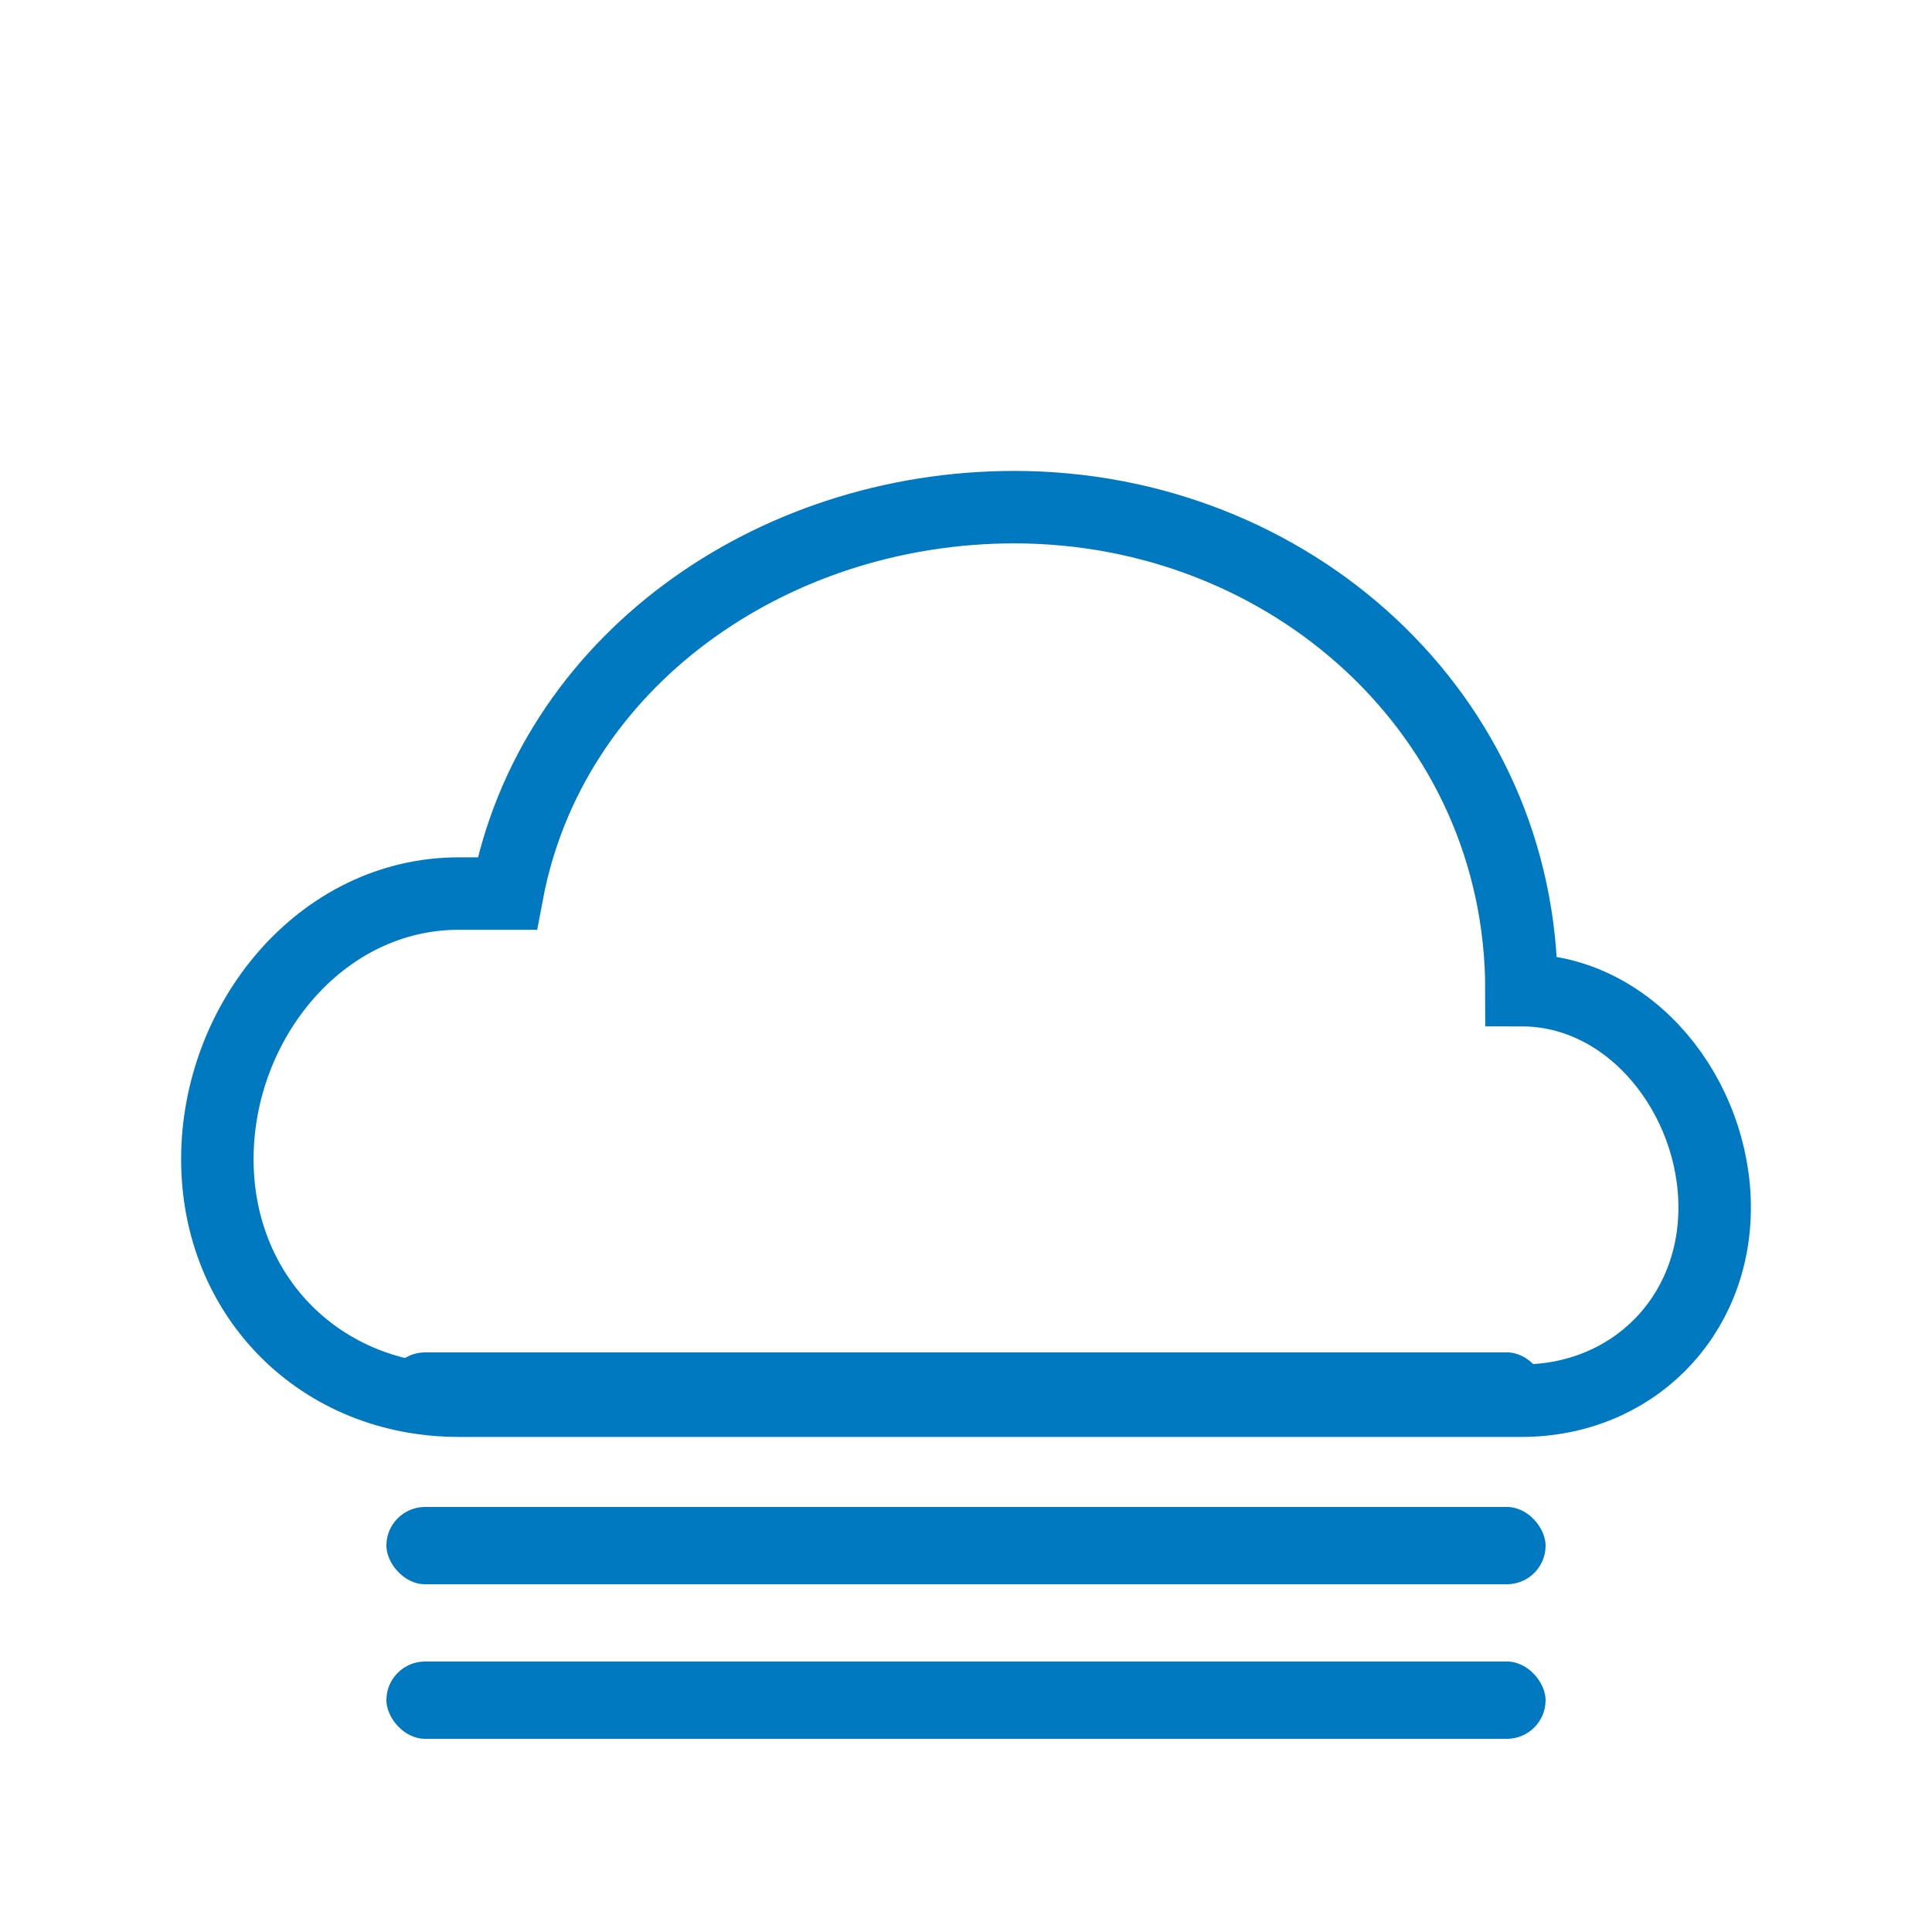 <svg width="200" height="200" viewBox="0 0 200 200" xmlns="http://www.w3.org/2000/svg">
  <!-- Main Cloud Shape -->
  <g transform="translate(20, 20) scale(2.5)">
    <path fill="none" 
          stroke="#0079c1" 
          stroke-width="3" 
          stroke-miterlimit="10" 
          d="M55,50c4.565,0,8-3.435,8-8c0-4.565-3.435-9-8-9
          c0-11.414-9.586-20-21-20c-10.102,0-19.2,6.423-21,16c0,0-1.165,0-2,0
          C5.292,29,1,34.292,1,40s4.292,10,10,10H55z"/>
  </g>

  <!-- Storage Elements -->
  <rect x="40" y="140" width="120" height="8" rx="4" fill="#0079c1"/>
  <rect x="40" y="156" width="120" height="8" rx="4" fill="#0079c1"/>
  <rect x="40" y="172" width="120" height="8" rx="4" fill="#0079c1"/>
</svg>
